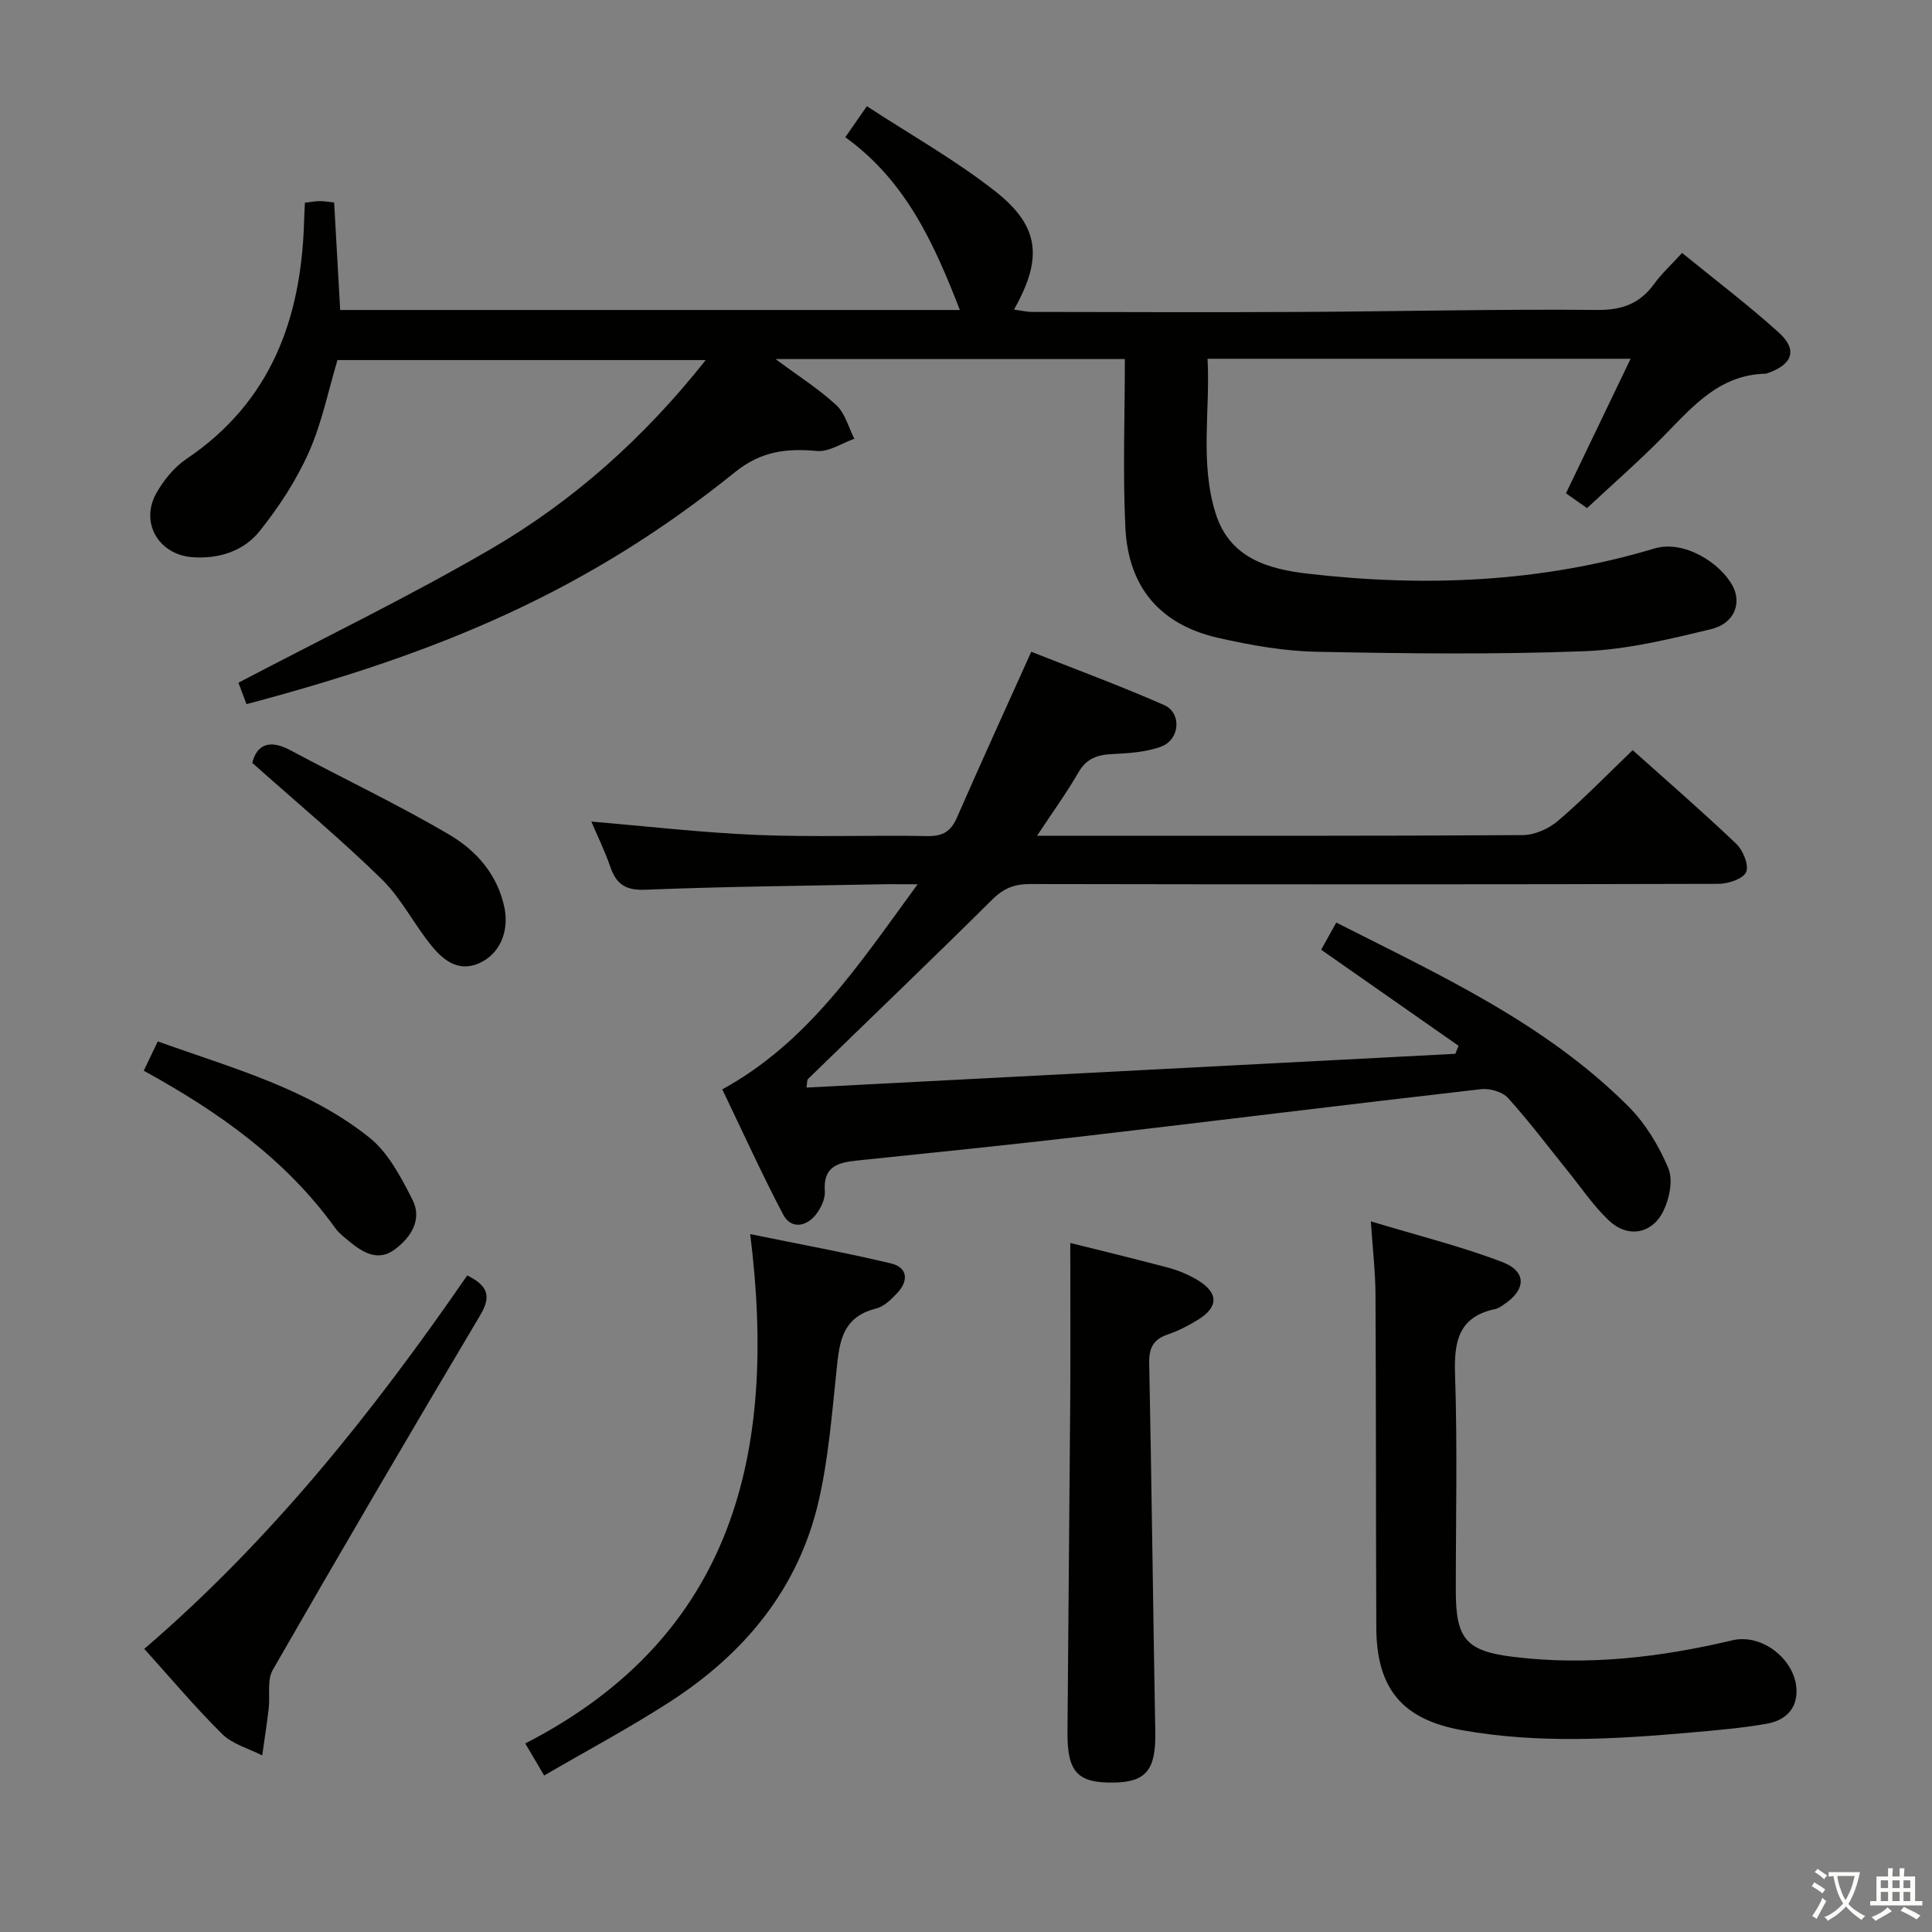 <svg enable-background="new 0 0 400 400" viewBox="0 0 400 400" xmlns="http://www.w3.org/2000/svg"><rect x="0" y="0" width="400" height="400" fill="#808080" stroke="none"/><path d="m377.9 391.2c-.2.3-.4.5-.6.8-.7-.6-1.4-1-2.2-1.5.2-.3.4-.5.5-.8.6.4 1.4.8 2.3 1.5zm-1.8 6.1c-.2-.2-.5-.4-.9-.6.4-.6.8-1.2 1.2-1.9s.7-1.3.9-1.9c.3.3.5.5.8.7-.7 1.3-1.4 2.6-2 3.7zm2.2-9c-.3.3-.5.5-.6.8-.6-.6-1.3-1.1-2-1.5.3-.3.5-.5.6-.7.6.5 1.3.9 2 1.4zm.3.2v-.9h2 4.5c-.3 1.3-.6 2.5-1 3.6s-.9 2.1-1.4 3c.4.5 1 1 1.6 1.4s1.2.8 1.9 1.1c-.3.2-.5.4-.8.8-.4-.3-1-.7-1.6-1.2s-1.2-1.1-1.6-1.6c-.5.6-1.1 1.1-1.7 1.6s-1.4.9-2.1 1.4c-.1-.3-.3-.5-.7-.8.6-.2 1.2-.5 1.9-1s1.4-1.1 2-1.8c-.5-.8-.9-1.6-1.2-2.5s-.6-2-.8-3.2c-.4.1-.7.1-1 .1zm2.5 2.7c.3 1 .7 1.7 1 2.2.3-.5.6-1.1 1-2s.6-1.9.9-3h-3.2-.4c.1.9.3 1.8.7 2.8z" fill="#fbfcfa"/><path d="m396.5 388.5v1.5 3.6h1.5v.9c-.4 0-1 0-1.7 0h-7.9c-.5 0-.9 0-1.2 0v-.9h1.3v-3.5c0-.7 0-1.2 0-1.6h2.4c0-.8 0-1.4 0-1.7h1c0 .3-.1.8-.1 1.7h1.5c0-.8 0-1.4 0-1.7h1c0 .3-.1.9-.1 1.7zm-8.2 9.2c-.2-.3-.5-.5-.8-.8.8-.3 1.4-.6 1.9-.9s1-.7 1.4-1.1c.3.3.6.5.9.8-1.6 1-2.8 1.6-3.4 2zm2.6-6.8v-1.6h-1.5v1.6zm0 2.7v-1.9h-1.5v1.9zm2.4-2.7v-1.6h-1.5v1.6zm0 2.7v-1.9h-1.5v1.9zm.2 2 .7-.8c.4.2.9.5 1.6.8s1.3.7 1.8 1c-.3.3-.5.5-.8.8-.4-.3-1.5-1-3.3-1.8zm2-4.7v-1.6h-1.4v1.6zm0 2.7v-1.9h-1.4v1.9z" fill="#fbfcfa"/><g fill="#010100"><path d="m232.89 74.34c-24.67 0-47.87 0-72.32 0 4.85 3.61 9.04 6.25 12.6 9.56 1.82 1.69 2.51 4.59 3.71 6.94-2.59.91-5.26 2.76-7.74 2.53-6.33-.57-11.55.02-16.97 4.39-30.52 24.6-60.99 37.4-101.14 48.02-.67-1.76-1.34-3.56-1.67-4.43 17.67-9.28 35.3-17.81 52.18-27.63 17.07-9.93 31.76-23 44.57-39.17-25.73 0-50.86 0-76.24 0-1.89 6.28-3.22 13.01-5.94 19.11-2.59 5.81-6.19 11.32-10.17 16.3-3.32 4.15-8.44 5.8-13.93 5.4-7.01-.52-10.9-7.2-7.44-13.29 1.52-2.68 3.68-5.35 6.21-7.05 17.56-11.84 23.8-29.12 24.36-49.29.03-1.14.1-2.29.17-3.77 1.13-.13 2.06-.3 3-.32.8-.02 1.61.14 3.05.28.41 7.34.82 14.59 1.25 22.26h128.3c-5.35-13.78-11.17-26.72-23.72-35.77 1.41-2.03 2.59-3.72 4.47-6.42 9.08 5.94 18.37 11.15 26.63 17.66 9.19 7.24 9.79 13.9 3.82 24.45 1.41.18 2.62.48 3.83.48 18.66.03 37.32.1 55.98 0 20.31-.11 40.62-.6 60.93-.41 5.21.05 8.85-1.32 11.82-5.41 1.55-2.13 3.53-3.94 5.77-6.39 6.82 5.56 13.68 10.75 20.04 16.5 3.92 3.55 2.84 6.57-2.28 8.37-.16.06-.32.13-.48.13-9.43.2-14.97 6.65-20.9 12.72-5.11 5.23-10.63 10.04-16.06 15.11-1.57-1.1-2.9-2.04-4.36-3.07 4.44-9.25 8.79-18.29 13.38-27.85-29.56 0-58.18 0-87.59 0 .58 10.7-1.63 21.46 1.67 32 2.93 9.35 10.97 11.56 19.23 12.51 24.17 2.79 48.21 1.8 71.62-5.23 6.14-1.84 13.73 3.04 16.22 7.79 1.91 3.64.24 7.77-4.46 8.9-8.66 2.09-17.5 4.25-26.33 4.58-18.46.7-36.97.48-55.45.11-6.75-.14-13.57-1.36-20.19-2.85-12.01-2.7-18.71-10.39-19.32-22.81-.56-11.46-.11-22.95-.11-34.94z"/><path d="m276.66 191.01c21.66 10.97 43.36 20.92 60.48 38.06 3.53 3.53 6.32 8.16 8.26 12.78 1.03 2.44.25 6.32-1.03 8.91-2.35 4.76-7.4 5.59-11.25 1.95-3.23-3.05-5.76-6.85-8.58-10.33-4.08-5.04-7.96-10.25-12.31-15.04-1.16-1.28-3.77-2.05-5.58-1.84-27.22 3.11-54.42 6.5-81.64 9.67-15.85 1.85-31.72 3.47-47.59 5.11-3.94.41-7.01 1.22-6.65 6.32.12 1.64-.86 3.68-1.96 5-2.04 2.45-5.09 2.83-6.65-.11-4.47-8.5-8.44-17.26-12.62-25.95 17.78-9.74 28.33-25.91 40.44-42.46-3.49 0-5.74-.04-7.99.01-16.14.32-32.29.47-48.42 1.12-4.15.17-6.02-1.23-7.25-4.84-1.13-3.29-2.69-6.44-3.89-9.27 11.29.95 22.71 2.28 34.17 2.76 11.81.49 23.66.03 35.49.24 3.15.05 4.8-1 6.04-3.84 4.91-11.24 10.02-22.39 15.38-34.32 8.88 3.52 18.31 6.99 27.48 11.02 3.72 1.63 3.33 7.16-.6 8.62-3.16 1.17-6.76 1.37-10.19 1.55-3.07.15-5.28.93-6.93 3.8-2.45 4.26-5.36 8.25-8.56 13.1h5.08c31.83 0 63.65.07 95.48-.13 2.47-.02 5.39-1.32 7.31-2.96 5.3-4.54 10.18-9.57 15.45-14.63 6.92 6.2 14.33 12.62 21.43 19.38 1.41 1.34 2.69 4.44 2.06 5.86-.62 1.42-3.72 2.44-5.73 2.44-47.49.13-94.98.13-142.47.04-3.2-.01-5.47.82-7.82 3.15-12.63 12.53-25.48 24.83-38.23 37.23-.18.17-.12.6-.3 1.76 44.91-2.34 89.63-4.66 134.34-6.99.22-.55.45-1.11.67-1.66-9.37-6.55-18.73-13.1-28.45-19.89.9-1.61 1.83-3.28 3.13-5.62z"/><path d="m283.82 252.87c9.64 2.92 18.6 5.14 27.16 8.4 5.16 1.96 5.01 5.74.4 8.8-.55.37-1.13.81-1.75.94-7.58 1.57-8.61 6.61-8.38 13.51.51 14.97.15 29.98.16 44.97.01 9.86 2.19 12.35 11.85 13.54 15.37 1.89 30.46.12 45.43-3.43 6.25-1.48 13.3 4.23 13.26 10.61-.03 4.02-2.73 6.08-6.23 6.68-5.06.88-10.19 1.33-15.31 1.78-15.91 1.41-31.82 2.38-47.69-.45-12.3-2.19-17.72-8.52-17.77-21.24-.1-22.99-.04-45.97-.17-68.96-.02-4.59-.56-9.19-.96-15.15z"/><path d="m221.59 257.34c6.21 1.56 13.31 3.26 20.35 5.14 2.06.55 4.1 1.42 5.93 2.5 4.42 2.63 4.48 5.59.18 8.25-1.97 1.22-4.08 2.3-6.27 3.05-2.98 1.02-3.92 2.79-3.85 5.94.51 25.46.8 50.92 1.26 76.38.14 7.72-1.83 10.34-8.47 10.46-7.59.14-9.76-2.11-9.71-10.36.16-22.97.41-45.94.57-68.91.07-10.75.01-21.5.01-32.45z"/><path d="m112.66 367.6c-1.46-2.48-2.47-4.19-3.91-6.64 43.38-22.26 52.2-60.46 46.57-105.45 10.45 2.14 19.86 3.85 29.15 6.07 3.5.84 3.66 3.62 1.29 6.13-1.23 1.31-2.75 2.81-4.38 3.21-7.53 1.86-7.65 7.75-8.28 13.75-.92 8.73-1.64 17.56-3.6 26.08-4.16 18.09-15.28 31.51-30.59 41.45-8.35 5.42-17.17 10.11-26.25 15.4z"/><path d="m96.74 264.06c4.39 2.18 4.96 4.4 2.7 8.21-14.5 24.39-28.84 48.87-42.97 73.47-1.22 2.12-.52 5.31-.84 7.99-.38 3.24-.88 6.47-1.34 9.71-2.79-1.43-6.13-2.3-8.26-4.4-5.55-5.47-10.57-11.47-16.16-17.66 26.22-22.5 47.38-49.05 66.87-77.32z"/><path d="m29.76 221.68c1.06-2.22 1.91-3.99 2.91-6.07 15.31 5.52 31.05 9.7 43.84 19.94 3.89 3.12 6.5 8.17 8.86 12.77 2.12 4.13-.26 7.86-3.64 10.37-3.43 2.55-6.59.67-9.4-1.66-1.02-.85-2.13-1.67-2.89-2.73-10.24-14.25-24.13-24.08-39.68-32.62z"/><path d="m52.23 157.95c.93-3.72 3.46-5.01 7.99-2.57 10.94 5.87 22.2 11.18 32.88 17.48 5.54 3.27 9.95 8.25 11.35 15.13.93 4.56-.76 9-4.52 11.07-4.5 2.47-7.84.07-10.44-3.07-3.7-4.46-6.33-9.91-10.42-13.92-8.37-8.2-17.4-15.72-26.84-24.12z"/></g></svg>